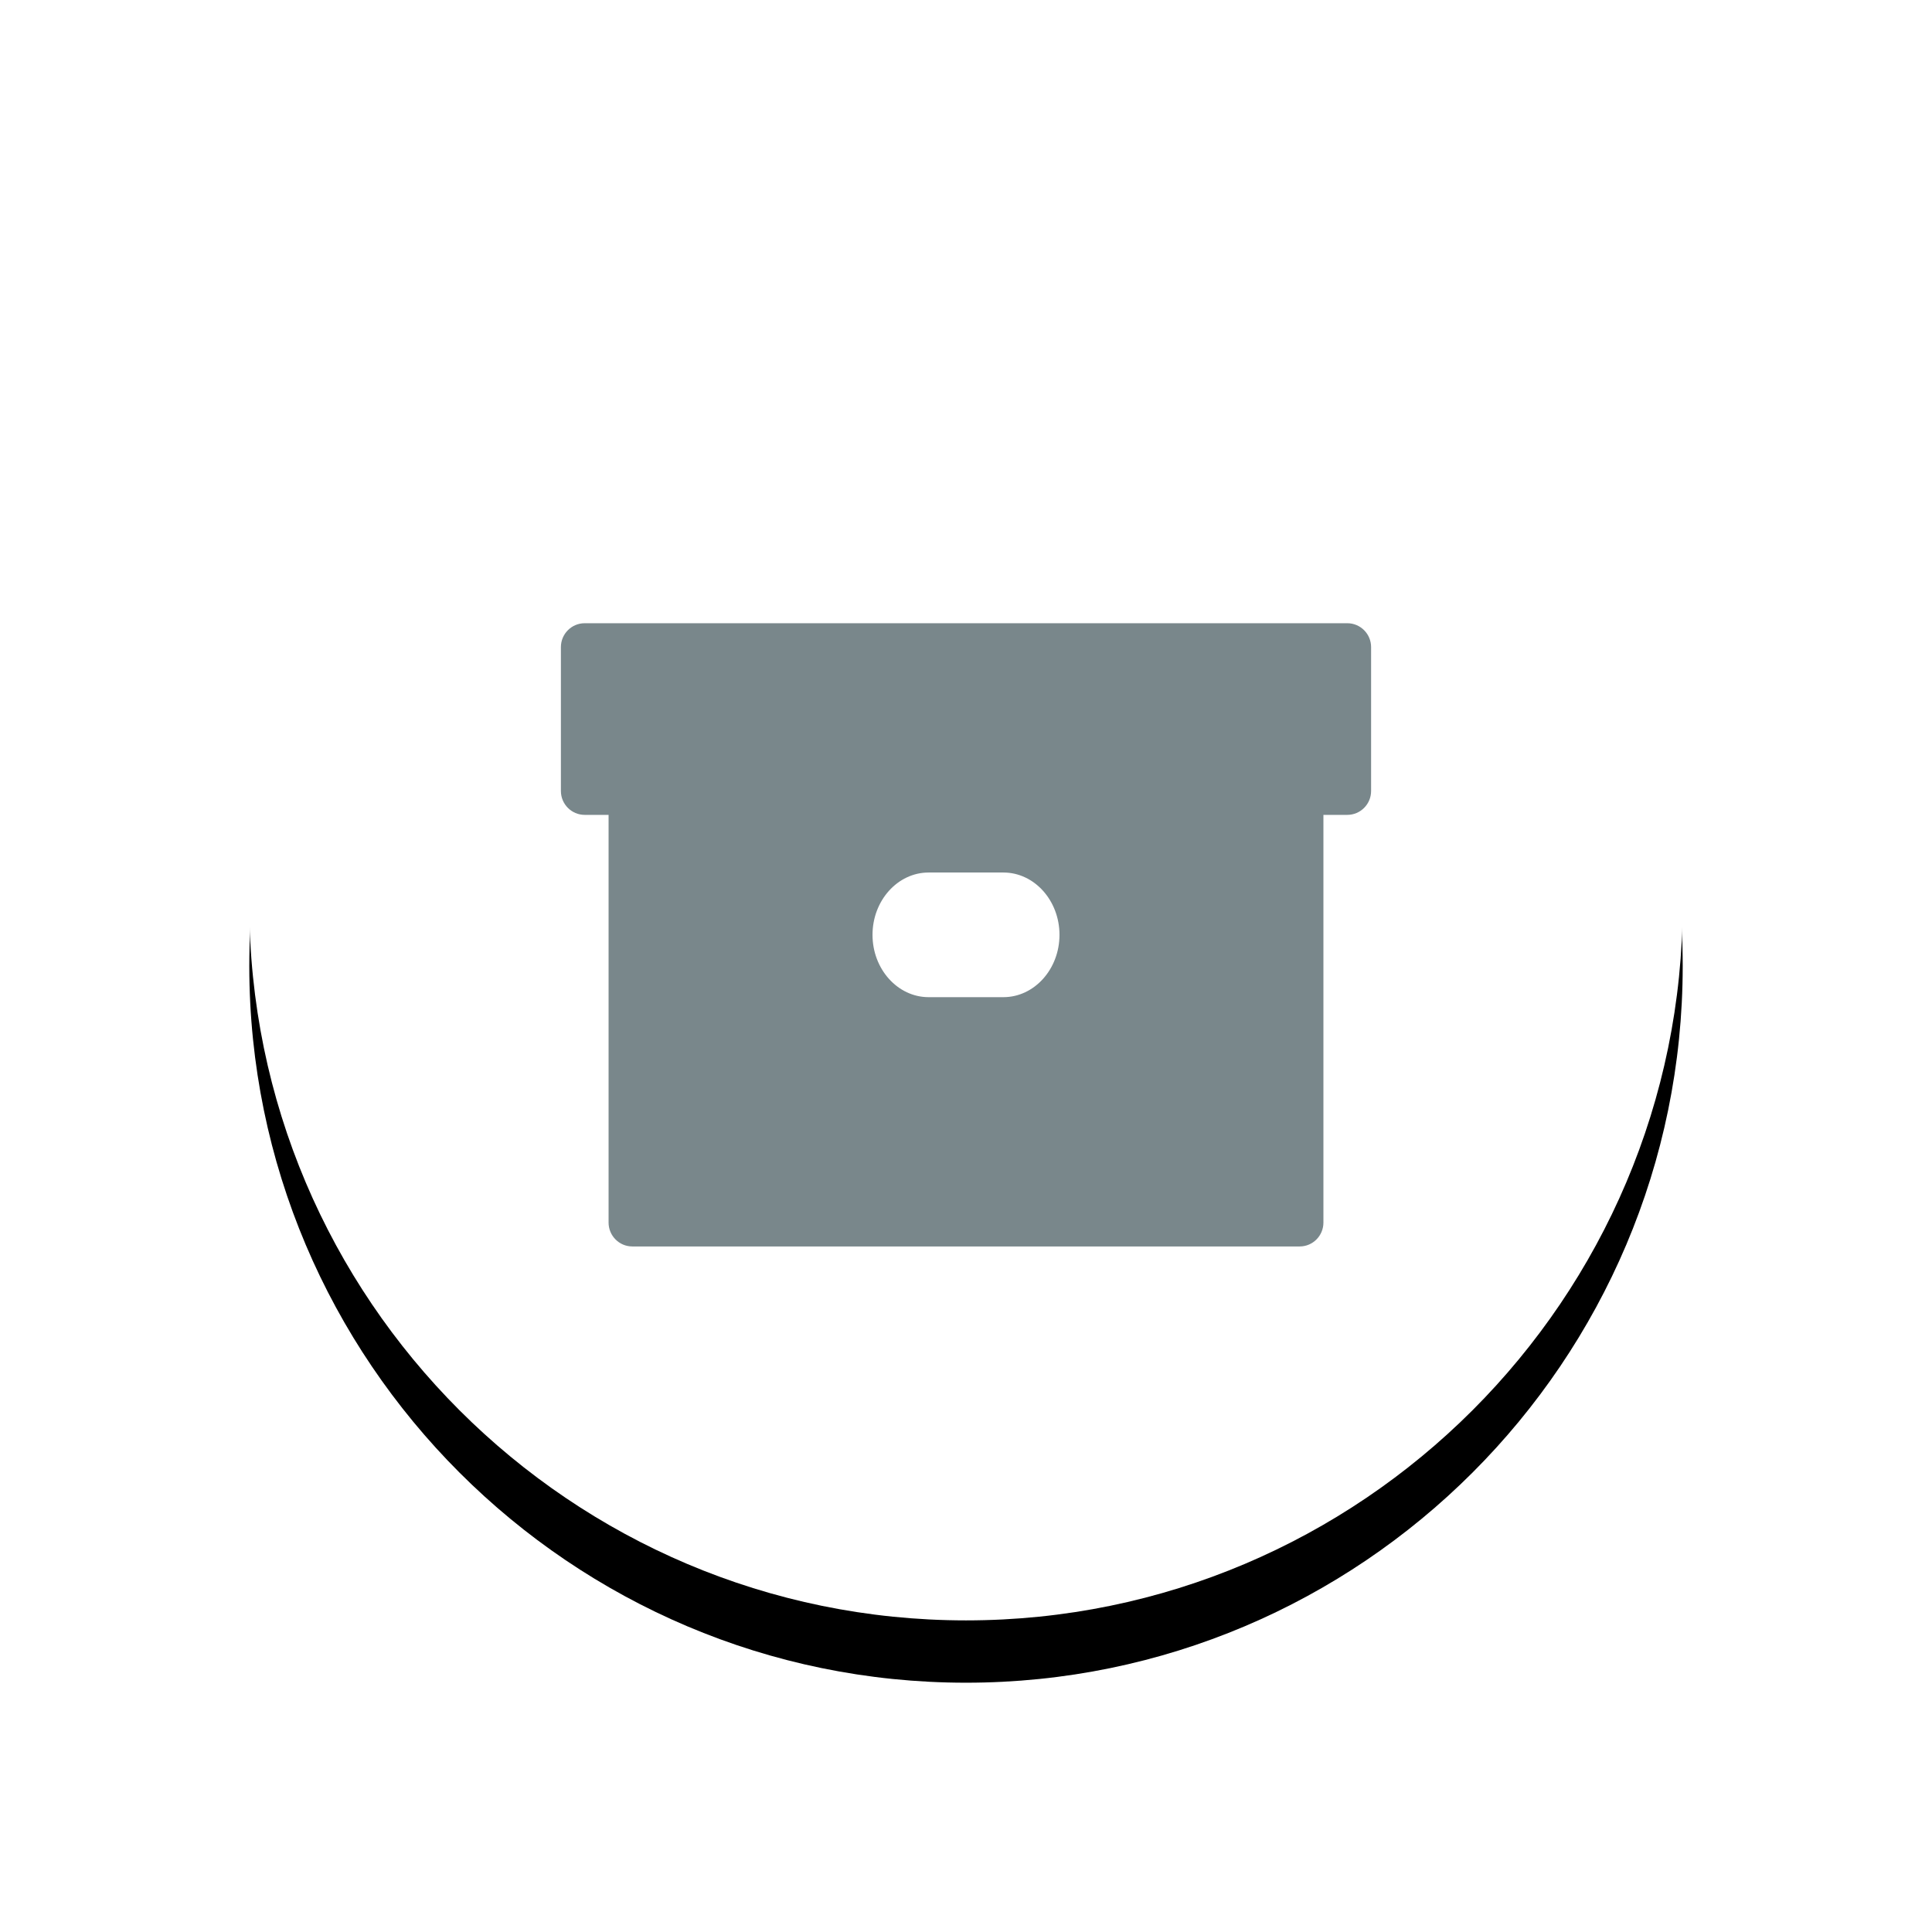 <?xml version="1.0" encoding="UTF-8"?>
<svg width="31px" height="31px" viewBox="0 0 31 31" version="1.1" xmlns="http://www.w3.org/2000/svg" xmlns:xlink="http://www.w3.org/1999/xlink">
    <!-- Generator: Sketch 51.3 (57544) - http://www.bohemiancoding.com/sketch -->
    <title>Group 38</title>
    <desc>Created with Sketch.</desc>
    <defs>
        <path d="M11.5,0 C5.159,0 0,5.159 0,11.5 C0,17.841 5.159,23 11.5,23 C17.841,23 23,17.841 23,11.5 C23,5.159 17.841,0 11.5,0 Z" id="path-1"></path>
        <filter x="-28.3%" y="-23.9%" width="156.5%" height="156.5%" filterUnits="objectBoundingBox" id="filter-2">
            <feOffset dx="0" dy="1" in="SourceAlpha" result="shadowOffsetOuter1"></feOffset>
            <feGaussianBlur stdDeviation="2" in="shadowOffsetOuter1" result="shadowBlurOuter1"></feGaussianBlur>
            <feColorMatrix values="0 0 0 0 0.578   0 0 0 0 0.578   0 0 0 0 0.578  0 0 0 0.5 0" type="matrix" in="shadowBlurOuter1"></feColorMatrix>
        </filter>
    </defs>
    <g id="Page-1" stroke="none" stroke-width="1" fill="none" fill-rule="evenodd">
        <g id="eReports-Create-Comments" transform="translate(-218, -2395)" fill-rule="nonzero">
            <g id="Group-36" transform="translate(200, 2157)">
                <g id="Group-38" transform="translate(22, 241)">
                    <g id="checked-(6)">
                        <g id="Shape">
                            <use fill="black" fill-opacity="1" filter="url(#filter-2)" xlink:href="#path-1"></use>
                            <use fill="#FFFFFF" xlink:href="#path-1"></use>
                        </g>
                    </g>
                    <g id="cardboard-box" transform="translate(5, 7)">
                        <path d="M12.619,0 L0.381,0 C0.171,0 0,0.172 0,0.383 L0,2.692 C0,2.903 0.171,3.075 0.381,3.075 L0.765,3.075 L0.765,9.617 C0.765,9.828 0.935,10 1.146,10 L11.854,10 C12.065,10 12.235,9.828 12.235,9.617 L12.235,3.075 L12.619,3.075 C12.829,3.075 13,2.903 13,2.692 L13,0.383 C13,0.172 12.829,0 12.619,0 Z" id="Shape" fill="#79878B"></path>
                        <path d="M5.9,6 L7.1,6 C7.596,6 8,5.551 8,5 C8,4.449 7.596,4 7.1,4 L5.9,4 C5.404,4 5,4.449 5,5 C5,5.551 5.404,6 5.9,6 Z" id="Shape" fill="#FFFFFF"></path>
                    </g>
                </g>
            </g>
        </g>
    </g>
</svg>